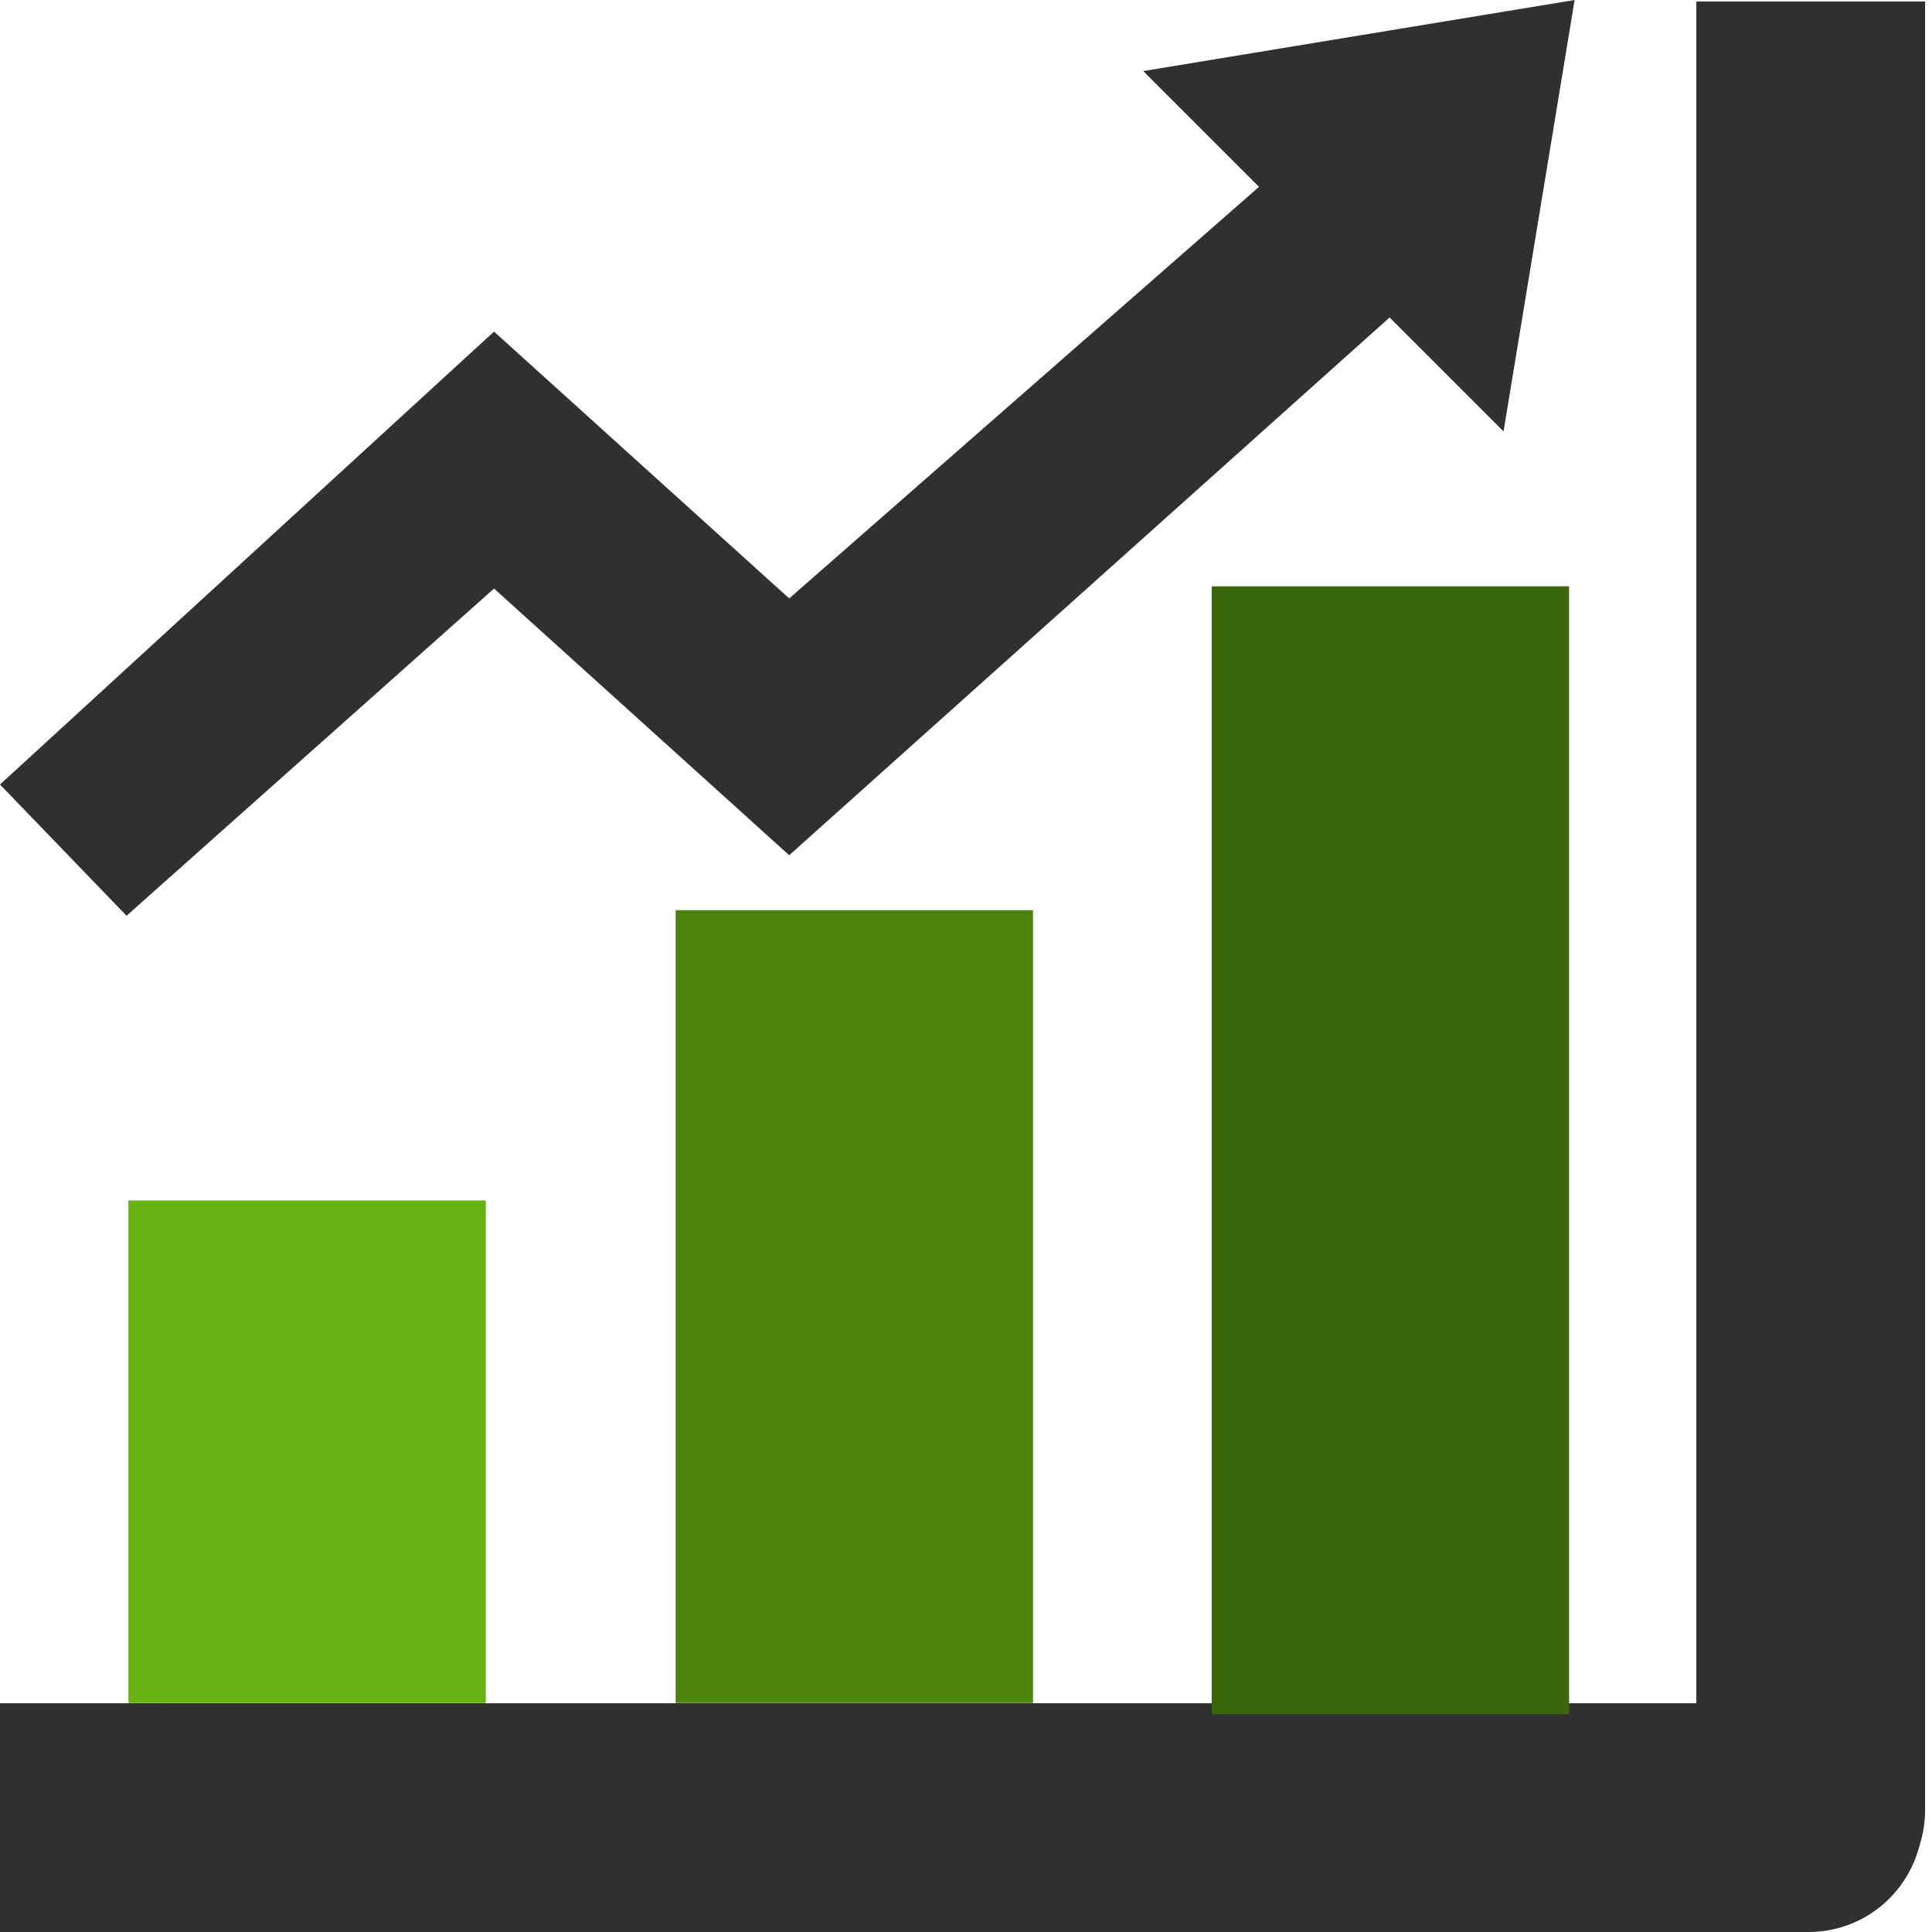 <?xml version="1.0" encoding="UTF-8"?>
<svg width="173px" height="173px" viewBox="0 0 173 173" version="1.1" xmlns="http://www.w3.org/2000/svg" xmlns:xlink="http://www.w3.org/1999/xlink">
    <!-- Generator: Sketch 48.2 (47327) - http://www.bohemiancoding.com/sketch -->
    <title>ubacicon2</title>
    <desc>Created with Sketch.</desc>
    <defs></defs>
    <g id="ubac" stroke="none" stroke-width="1" fill="none" fill-rule="evenodd">
        <g id="ubacicon2">
            <g id="Group">
                <g id="axes" fill="#303030">
                    <path d="M76.049,75.985 L237.992,75.985 C243.648,75.985 248.233,80.57 248.233,86.226 L248.233,86.226 C248.233,91.882 243.648,96.467 237.992,96.467 L76.049,96.467 L76.049,75.985 Z" id="Rectangle" transform="translate(162.141, 86.226) rotate(90) translate(-162.141, -86.226) "></path>
                    <path d="M-1.13686838e-13,152.518 L161.943,152.518 C167.599,152.518 172.184,157.103 172.184,162.759 L172.184,162.759 C172.184,168.415 167.599,173 161.943,173 L-1.13686838e-13,173 L-1.13686838e-13,152.518 Z" id="Rectangle"></path>
                </g>
                <rect id="Rectangle" fill="#3C660B" transform="translate(124.5, 103) rotate(-90) translate(-124.5, -103) " x="74" y="87" width="101" height="32"></rect>
                <rect id="Rectangle" fill="#4D830E" transform="translate(76.5, 117) rotate(-90) translate(-76.5, -117) " x="41" y="101" width="71" height="32"></rect>
                <rect id="Rectangle" fill="#69B214" transform="translate(27.5, 130) rotate(-90) translate(-27.5, -130) " x="5" y="114" width="45" height="32"></rect>
                <path d="M124.43,28.426 L70.668,76.581 L44.238,52.701 L11.332,82 L0,70.249 L44.238,29.694 L70.668,53.587 L112.737,16.732 L102.368,6.364 L140.998,-1.77635684e-14 L134.634,38.63 L124.43,28.426 Z" id="Combined-Shape" fill="#303030"></path>
            </g>
        </g>
    </g>
</svg>